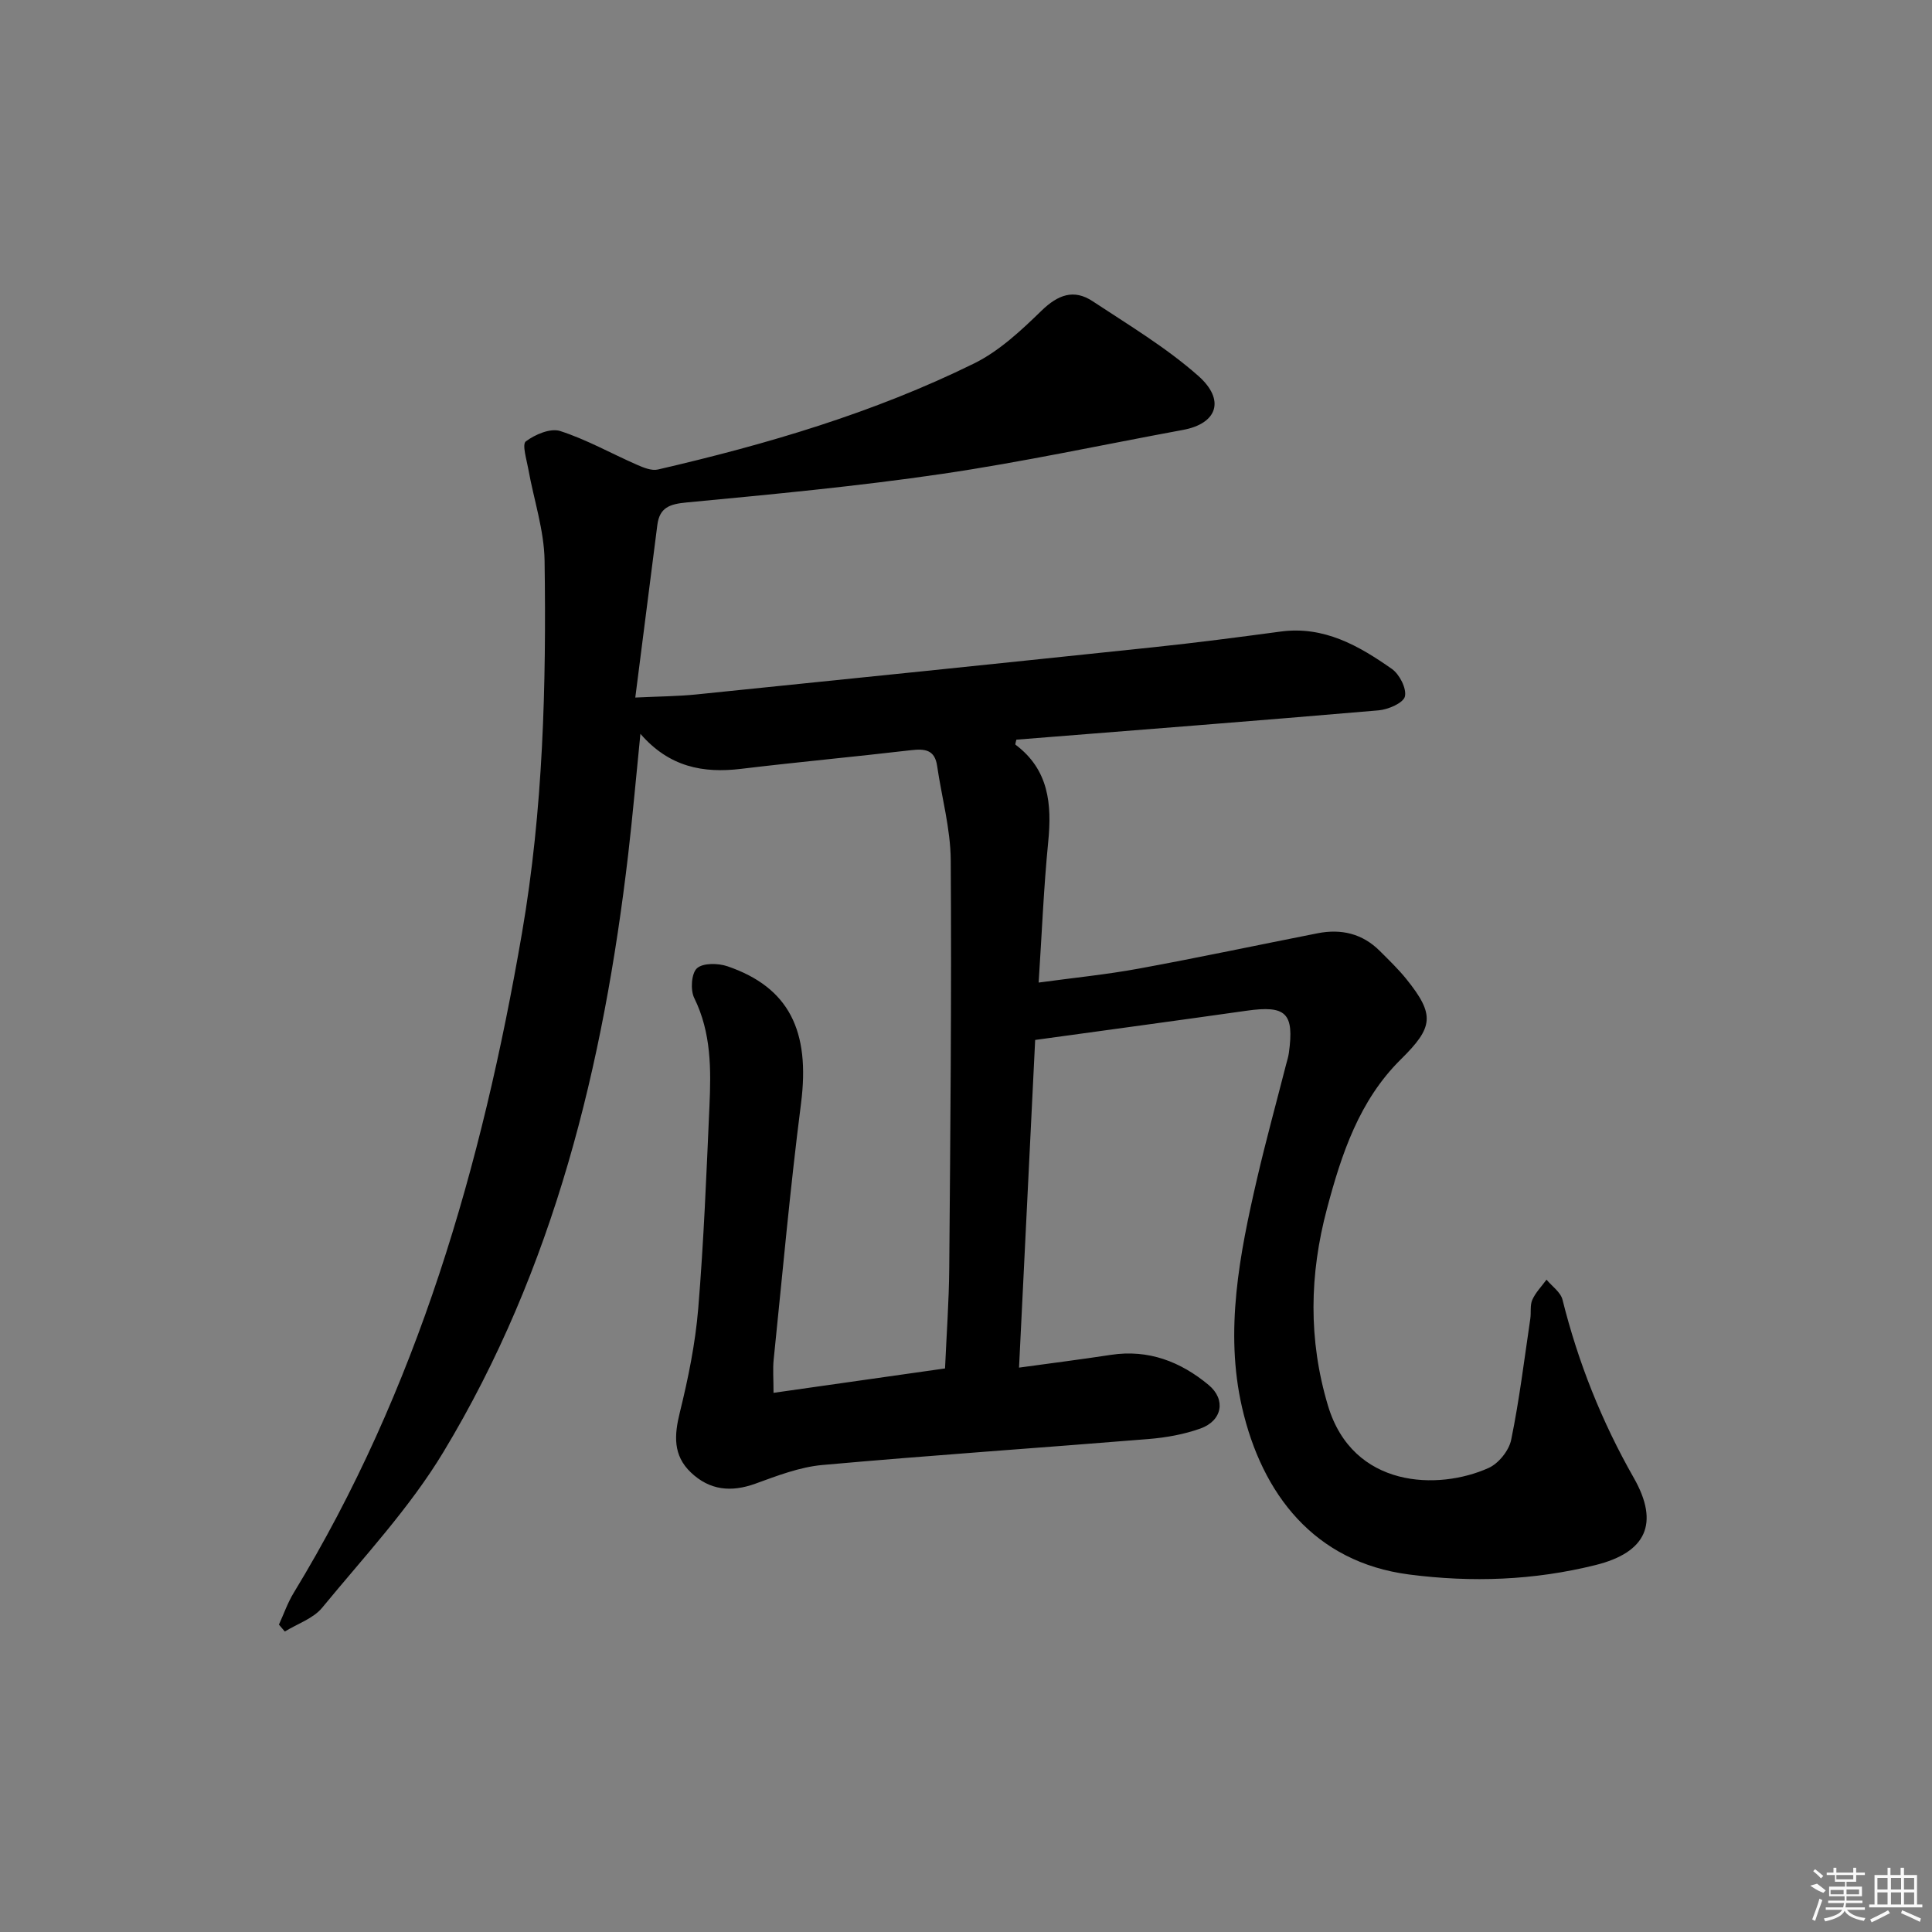 <svg enable-background="new 0 0 400 400" viewBox="0 0 400 400" xmlns="http://www.w3.org/2000/svg"><rect x="0" y="0" width="400" height="400" fill="#808080" stroke="none"/><path d="m57.75 336.36c1-2.19 1.8-4.51 3.04-6.55 25.66-42.12 38.99-88.46 47.28-136.63 4.4-25.57 5.05-51.29 4.68-77.08-.09-6.33-2.23-12.62-3.36-18.94-.35-1.98-1.34-5.15-.53-5.77 1.91-1.44 5.11-2.8 7.12-2.15 5.46 1.76 10.55 4.64 15.84 6.96 1.37.6 3.06 1.31 4.38 1.01 22.52-5.21 44.67-11.72 65.47-21.96 5.2-2.56 9.73-6.81 13.96-10.92 3.39-3.29 6.68-4.55 10.58-1.97 7.45 4.92 15.21 9.57 21.86 15.44 5.71 5.04 3.9 9.9-3.1 11.2-16.63 3.07-33.18 6.65-49.9 9.11-17.56 2.58-35.26 4.24-52.93 5.92-3.51.33-5.59 1.05-6.05 4.69-1.48 11.65-2.98 23.3-4.56 35.7 4.91-.24 8.83-.25 12.71-.65 31.57-3.21 63.13-6.46 94.69-9.78 8.75-.92 17.48-2.06 26.2-3.23 8.97-1.21 16.19 2.92 23.04 7.73 1.58 1.11 3.09 4.06 2.7 5.71-.32 1.34-3.45 2.7-5.44 2.87-25 2.15-50.02 4.08-75 6.07-.09.46-.29.96-.18 1.04 6.89 5.17 7.55 12.27 6.77 20.13-.93 9.41-1.31 18.88-1.98 29.12 7.14-.98 13.99-1.65 20.73-2.89 12.38-2.27 24.69-4.89 37.04-7.32 4.88-.96 9.27.07 12.86 3.66 1.88 1.88 3.82 3.74 5.49 5.81 6 7.45 5.6 10-1.15 16.66-8.6 8.49-12.28 19.61-15.28 30.92-3.61 13.57-3.89 27.07.22 40.78 5.14 17.11 22.84 17.57 33.26 12.87 2.06-.93 4.21-3.6 4.66-5.81 1.7-8.28 2.72-16.69 3.96-25.06.2-1.31-.09-2.79.42-3.94.68-1.52 1.93-2.79 2.94-4.17 1.14 1.37 2.92 2.59 3.31 4.15 3.24 12.98 8.12 25.23 14.75 36.87 5.39 9.47 2.56 15.47-7.92 18.07-12.75 3.17-25.58 3.64-38.61 1.95-19.61-2.55-30.45-16.65-34.57-34.6-3.63-15.81-.51-31.74 3.11-47.35 1.84-7.92 4-15.76 6.01-23.63.21-.8.47-1.6.58-2.42 1.13-8.25-.59-9.88-8.76-8.72-14.45 2.05-28.9 4-43.77 6.05-1.09 22.18-2.19 44.54-3.34 67.84 6.7-.92 12.86-1.7 19.01-2.64 7.78-1.19 14.46 1.42 20.24 6.23 3.66 3.05 2.8 7.41-1.69 9.02-3.39 1.21-7.07 1.87-10.68 2.17-22.52 1.84-45.07 3.36-67.58 5.38-4.7.42-9.35 2.22-13.86 3.86-5.05 1.83-9.49 1.39-13.39-2.32-3.71-3.54-3.45-7.69-2.28-12.42 1.74-7.06 3.21-14.27 3.81-21.5 1.15-13.92 1.7-27.88 2.32-41.84.34-7.64.41-15.25-3.15-22.47-.82-1.66-.59-5.1.57-6.15 1.25-1.13 4.39-1.07 6.32-.41 12.78 4.38 17.15 13.42 15.22 28.42-2.26 17.62-3.84 35.33-5.66 53.01-.2 1.93-.03 3.91-.03 6.88 12.11-1.72 23.66-3.36 35.51-5.05.3-6.88.81-13.8.87-20.73.23-28.16.5-56.32.31-84.47-.04-6.52-1.87-13.03-2.82-19.56-.49-3.36-2.56-3.57-5.41-3.24-11.71 1.37-23.45 2.45-35.16 3.86-7.86.95-14.89-.36-20.86-7.25-.91 8.99-1.6 16.99-2.53 24.96-5.11 43.62-15.34 85.78-38.27 123.76-6.99 11.58-16.45 21.7-25.1 32.22-1.84 2.24-5.11 3.31-7.72 4.92-.39-.46-.81-.94-1.22-1.43z"/><g fill="#fafafa"><path d="m374.8 390.4 1.4-.4c.7.5 1.3 1 1.8 1.4l-.5.5c-1.5-.6-2.1-1.1-2.7-1.5zm1 7.3-.6-.3c.5-1.4 1.1-2.8 1.5-4.3.2.1.4.2.6.3-.5 1.3-1 2.8-1.5 4.3zm-.4-10.3.4-.4c.4.3 1 .8 1.7 1.4l-.5.5c-.4-.5-1-1-1.6-1.5zm2.5.3h1.7v-1h.6v1h3.5v-1h.6v1h1.8v.5h-1.8v1.4h-2v1h3.2v2h-3.2v.9h3.3v.5h-3.4c0 .3-.1.6-.1.9h4v.5h-3.7c.7.9 1.9 1.5 3.8 1.7-.1.2-.2.4-.3.6-2.1-.4-3.5-1.1-4-2.1-.4 1-1.8 1.7-4 2.2-.1-.2-.2-.4-.3-.6 2.1-.4 3.4-1 3.8-1.8h-3.4v-.5h3.6c.1-.3.1-.6.2-.9h-3.3v-.5h3.4c0-.3 0-.6 0-.9h-3.2v-2h3.3v-1h-2.1v-1.4h-1.7v-.5zm1.1 3.5v1h2.7c0-.3 0-.4 0-.4 0-.1 0-.2 0-.2 0-.1 0-.2 0-.3h-2.7zm1.2-3v.9h3.5v-.9zm4.7 3h-2.6v.6.4h2.6z"/><path d="m393.6 386.7h.6v1.5h2.7v6.1h1.1v.6h-11v-.6h1.1v-6.1h2.7v-1.5h.6v1.5h2.1v-1.5zm-2.7 8.8.4.6c-1.2.6-2.5 1.3-3.8 1.9-.1-.2-.2-.4-.3-.6 1.2-.6 2.5-1.2 3.7-1.9zm-2.2-6.7v2.4h2.1v-2.4zm0 3v2.5h2.1v-2.5zm2.8-3v2.4h2.1v-2.4zm0 3v2.5h2.1v-2.5zm6 6.1c-1.4-.7-2.7-1.3-3.9-1.8l.2-.6c1.5.6 2.7 1.2 3.9 1.7zm-1.2-9.1h-2.1v2.4h2.1zm-2.1 3v2.5h2.1v-2.5z"/></g></svg>